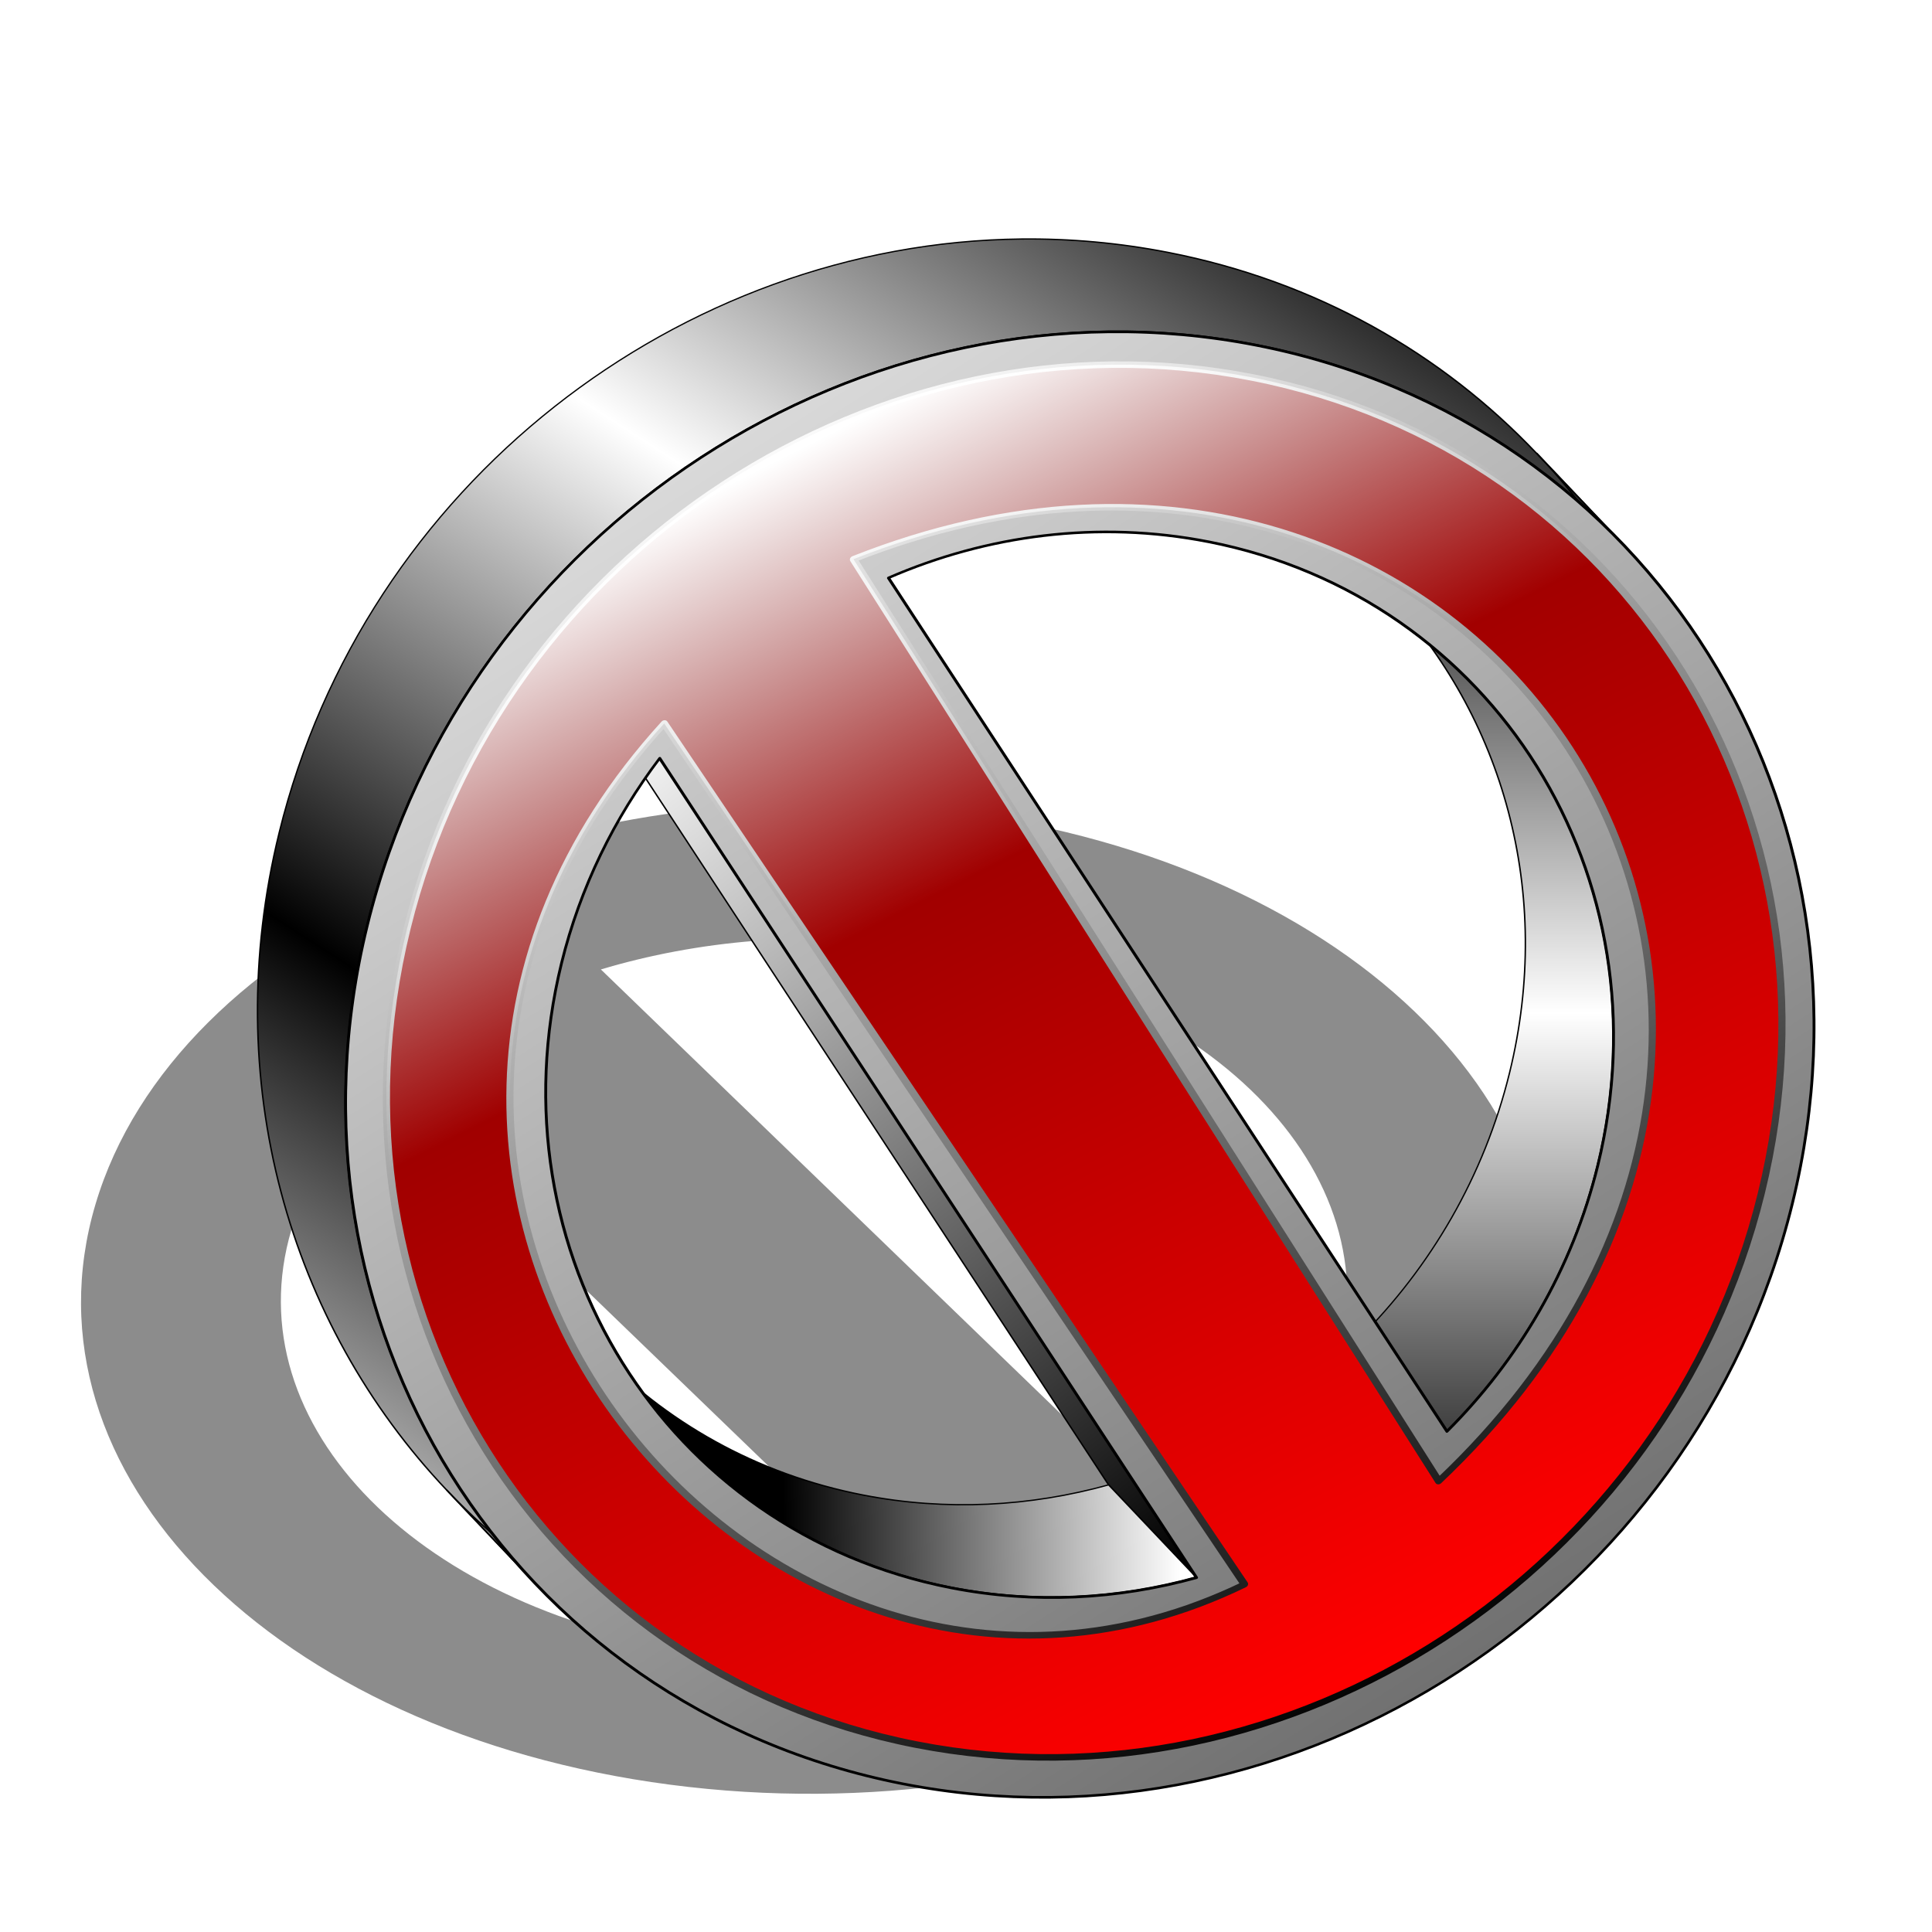 <?xml version="1.0" encoding="UTF-8" standalone="no"?>
<!-- Created with Inkscape (http://www.inkscape.org/) -->

<svg
   xmlns:dc="http://purl.org/dc/elements/1.1/"
   xmlns:cc="http://creativecommons.org/ns#"
   xmlns:rdf="http://www.w3.org/1999/02/22-rdf-syntax-ns#"
   xmlns:svg="http://www.w3.org/2000/svg"
   xmlns="http://www.w3.org/2000/svg"
   xmlns:xlink="http://www.w3.org/1999/xlink"
   xmlns:sodipodi="http://sodipodi.sourceforge.net/DTD/sodipodi-0.dtd"
   xmlns:inkscape="http://www.inkscape.org/namespaces/inkscape"
   id="svg2"
   sodipodi:version="0.32"
   inkscape:version="0.91 r13725"
   width="256"
   height="256"
   version="1.0"
   sodipodi:docname="del.svg">
  <defs
     id="defs5">
    <linearGradient
       id="linearGradient2969"
       inkscape:collect="always">
      <stop
         id="stop2971"
         offset="0"
         style="stop-color:white;stop-opacity:0" />
      <stop
         id="stop2973"
         offset="1"
         style="stop-color:white;stop-opacity:1" />
    </linearGradient>
    <linearGradient
       inkscape:collect="always"
       id="linearGradient2959">
      <stop
         style="stop-color:white;stop-opacity:1"
         offset="0"
         id="stop2961" />
      <stop
         style="stop-color:black;stop-opacity:1"
         offset="1"
         id="stop2963" />
    </linearGradient>
    <linearGradient
       inkscape:collect="always"
       id="linearGradient2951">
      <stop
         style="stop-color:red;stop-opacity:1;"
         offset="0"
         id="stop2953" />
      <stop
         style="stop-color:#710000;stop-opacity:1"
         offset="1"
         id="stop2955" />
    </linearGradient>
    <linearGradient
       inkscape:collect="always"
       id="linearGradient2927">
      <stop
         style="stop-color:#6f6f6f;stop-opacity:1"
         offset="0"
         id="stop2929" />
      <stop
         style="stop-color:#dadada;stop-opacity:1"
         offset="1"
         id="stop2931" />
    </linearGradient>
    <linearGradient
       inkscape:collect="always"
       id="linearGradient2893">
      <stop
         style="stop-color:black;stop-opacity:1;"
         offset="0"
         id="stop2895" />
      <stop
         style="stop-color:white;stop-opacity:1"
         offset="1"
         id="stop2897" />
    </linearGradient>
    <linearGradient
       inkscape:collect="always"
       xlink:href="#linearGradient2893"
       id="linearGradient3053"
       gradientUnits="userSpaceOnUse"
       spreadMethod="reflect"
       x1="13.059"
       y1="59.655"
       x2="35.959"
       y2="24.063" />
    <linearGradient
       inkscape:collect="always"
       xlink:href="#linearGradient2893"
       id="linearGradient3055"
       gradientUnits="userSpaceOnUse"
       spreadMethod="reflect"
       x1="109.894"
       y1="24.79"
       x2="109.894"
       y2="67.5" />
    <linearGradient
       inkscape:collect="always"
       xlink:href="#linearGradient2893"
       id="linearGradient3057"
       gradientUnits="userSpaceOnUse"
       x1="88.176"
       y1="106.472"
       x2="32.324"
       y2="48.156" />
    <linearGradient
       inkscape:collect="always"
       xlink:href="#linearGradient2893"
       id="linearGradient3059"
       gradientUnits="userSpaceOnUse"
       x1="56.324"
       y1="110.702"
       x2="83.795"
       y2="106.869" />
    <linearGradient
       inkscape:collect="always"
       xlink:href="#linearGradient2927"
       id="linearGradient3061"
       gradientUnits="userSpaceOnUse"
       gradientTransform="translate(0.274,0.821)"
       x1="108.68"
       y1="116.637"
       x2="37.8"
       y2="23.824" />
    <linearGradient
       inkscape:collect="always"
       xlink:href="#linearGradient2951"
       id="linearGradient3063"
       gradientUnits="userSpaceOnUse"
       x1="100.852"
       y1="117.184"
       x2="44.259"
       y2="25.466" />
    <linearGradient
       inkscape:collect="always"
       xlink:href="#linearGradient2959"
       id="linearGradient3065"
       gradientUnits="userSpaceOnUse"
       x1="38.156"
       y1="25.74"
       x2="97.647"
       y2="122.112" />
    <linearGradient
       inkscape:collect="always"
       xlink:href="#linearGradient2969"
       id="linearGradient3067"
       gradientUnits="userSpaceOnUse"
       x1="62.836"
       y1="56.952"
       x2="44.259"
       y2="25.466" />
    <linearGradient
       gradientUnits="userSpaceOnUse"
       y2="42.245"
       x2="150.117"
       y1="202.215"
       x1="142.97"
       id="linearGradient2865"
       xlink:href="#linearGradient2837"
       inkscape:collect="always" />
    <linearGradient
       gradientUnits="userSpaceOnUse"
       y2="204.896"
       x2="113.72"
       y1="41.947"
       x1="121.576"
       id="linearGradient2857"
       xlink:href="#linearGradient2837"
       inkscape:collect="always" />
    <linearGradient
       spreadMethod="reflect"
       gradientUnits="userSpaceOnUse"
       y2="165.719"
       x2="145.413"
       y1="77.37"
       x1="144.808"
       id="linearGradient2849"
       xlink:href="#linearGradient2837"
       inkscape:collect="always" />
    <linearGradient
       gradientUnits="userSpaceOnUse"
       y2="53.922"
       x2="122.81"
       y1="165.719"
       x1="123.62"
       id="linearGradient2835"
       xlink:href="#linearGradient2837"
       inkscape:collect="always" />
    <linearGradient
       gradientUnits="userSpaceOnUse"
       y2="190.767"
       x2="177.701"
       y1="172.182"
       x1="177.021"
       id="linearGradient2827"
       xlink:href="#linearGradient2813"
       inkscape:collect="always" />
    <linearGradient
       gradientUnits="userSpaceOnUse"
       y2="172.182"
       x2="165.021"
       y1="190.767"
       x1="165.021"
       id="linearGradient2819"
       xlink:href="#linearGradient2813"
       inkscape:collect="always" />
    <linearGradient
       id="linearGradient2813"
       inkscape:collect="always">
      <stop
         id="stop2815"
         offset="0"
         style="stop-color:white;stop-opacity:1" />
      <stop
         id="stop2817"
         offset="1"
         style="stop-color:black;stop-opacity:1" />
    </linearGradient>
    <linearGradient
       inkscape:collect="always"
       id="linearGradient2837">
      <stop
         style="stop-color:white;stop-opacity:1"
         offset="0"
         id="stop2839" />
      <stop
         style="stop-color:black;stop-opacity:1"
         offset="1"
         id="stop2841" />
    </linearGradient>
    <filter
       inkscape:collect="always"
       style="color-interpolation-filters:sRGB"
       id="filter4204"
       x="-0.031"
       width="1.062"
       y="-0.043"
       height="1.086">
      <feGaussianBlur
         inkscape:collect="always"
         stdDeviation="1.355"
         id="feGaussianBlur4206" />
    </filter>
  </defs>
  <sodipodi:namedview
     inkscape:window-height="1056"
     inkscape:window-width="1920"
     inkscape:pageshadow="2"
     inkscape:pageopacity="0.0"
     guidetolerance="10.0"
     gridtolerance="10.0"
     objecttolerance="10.0"
     borderopacity="1.0"
     bordercolor="#666666"
     pagecolor="#ffffff"
     id="base"
     width="256px"
     height="256px"
     inkscape:zoom="3.5351562"
     inkscape:cx="128"
     inkscape:cy="128"
     inkscape:window-x="0"
     inkscape:window-y="0"
     inkscape:current-layer="svg2"
     showgrid="false"
     inkscape:window-maximized="1" />
  <g
     id="g3033"
     transform="matrix(1.879,0,-0.241,1.728,24.742,17.576)">
    <path
       id="path3005"
       d="M 61.106,52.111 C 32.609,48.126 7.08,61.592 4.105,82.177 1.13,102.763 21.834,122.694 50.33,126.68 78.826,130.665 104.356,117.198 107.331,96.613 110.306,76.028 89.602,56.096 61.106,52.111 Z m -1.471,10.182 c 20.718,2.897 35.764,17.383 33.602,32.349 -0.776,5.37 -3.677,10.078 -8.016,13.771 L 37.436,64.167 c 6.534,-2.223 14.21,-2.991 22.198,-1.874 z M 23.078,73.516 68.999,115.993 c -5.317,1.126 -11.165,1.37 -17.2,0.526 -20.718,-2.897 -35.791,-17.408 -33.628,-32.374 0.572,-3.955 2.305,-7.535 4.907,-10.628 z"
       style="fill:#000000;fill-opacity:0.45;stroke:none;stroke-width:0.2;stroke-linecap:round;stroke-linejoin:round;stroke-miterlimit:4;stroke-dasharray:none;stroke-dashoffset:0;stroke-opacity:1;filter:url(#filter4204)"
       inkscape:connector-curvature="0" />
    <g
       id="g2935">
      <g
         style="fill:#000000;fill-opacity:0.249;stroke:#000000;stroke-width:0.1;stroke-linecap:round;stroke-linejoin:round;stroke-miterlimit:4;stroke-dasharray:none;stroke-dashoffset:0;stroke-opacity:1"
         id="g1930">
        <path
           style="fill:url(#linearGradient3053);fill-opacity:1;stroke:#000000;stroke-width:0.1;stroke-miterlimit:4;stroke-dasharray:none;stroke-opacity:1"
           d="m 59.906,8.156 c -24.018,0.28 -43.897,18.854 -46.5,45.5 -1.859,19.027 5.527,37.684 18.281,50.438 l 7.062,7.062 C 25.996,98.402 18.641,79.777 20.5,60.75 c 2.975,-30.453 28.504,-50.395 57,-44.5 10.692,2.212 20.279,7.748 27.938,15.406 l -7.094,-7.062 C 90.685,16.935 81.098,11.399 70.406,9.188 66.844,8.451 63.337,8.116 59.906,8.156 Z"
           id="path1932"
           inkscape:connector-curvature="0" />
        <path
           d="m 31.694,104.097 c 7.659,7.659 17.253,13.191 27.945,15.403 l 7.071,7.071 C 56.018,124.359 46.424,118.827 38.765,111.168 L 31.694,104.097 Z"
           id="path1936"
           style="stroke:#000000;stroke-width:0.1;stroke-miterlimit:4;stroke-dasharray:none;stroke-opacity:1"
           inkscape:connector-curvature="0" />
        <path
           d="m 59.639,119.5 c 28.496,5.895 54.026,-14.026 57.001,-44.479 l 7.071,7.071 C 120.736,112.545 95.206,132.466 66.71,126.571 L 59.639,119.5 Z"
           id="path1938"
           style="stroke:#000000;stroke-width:0.1;stroke-miterlimit:4;stroke-dasharray:none;stroke-opacity:1"
           inkscape:connector-curvature="0" />
        <path
           d="m 116.64,75.021 c 1.859,-19.027 -5.526,-37.677 -18.28,-50.431 l 7.071,7.071 c 12.754,12.754 20.139,31.404 18.28,50.431 l -7.071,-7.071 z"
           id="path1940"
           style="stroke:#000000;stroke-width:0.1;stroke-miterlimit:4;stroke-dasharray:none;stroke-opacity:1"
           inkscape:connector-curvature="0" />
        <path
           d="m 68.943,24.25 c 7.774,1.608 14.749,5.63 20.317,11.197 l 7.071,7.071 C 90.763,36.951 83.788,32.929 76.014,31.321 L 68.943,24.25 Z"
           id="path1944"
           style="stroke:#000000;stroke-width:0.1;stroke-miterlimit:4;stroke-dasharray:none;stroke-opacity:1"
           inkscape:connector-curvature="0" />
        <path
           style="fill:url(#linearGradient3055);fill-opacity:1;stroke:#000000;stroke-width:0.1;stroke-miterlimit:4;stroke-dasharray:none;stroke-opacity:1"
           d="m 89.25,35.438 c 9.27,9.27 14.633,22.823 13.281,36.656 -0.776,7.944 -3.66,14.912 -8,20.375 l 7.062,7.094 c 4.34,-5.463 7.255,-12.431 8.031,-20.375 1.351,-13.833 -4.011,-27.386 -13.281,-36.656 L 89.25,35.438 Z"
           id="path1946"
           inkscape:connector-curvature="0" />
        <path
           d="M 94.528,92.477 46.745,27.022 53.816,34.093 101.599,99.548 94.528,92.477 Z"
           id="path1950"
           style="stroke:#000000;stroke-width:0.1;stroke-miterlimit:4;stroke-dasharray:none;stroke-opacity:1"
           inkscape:connector-curvature="0" />
        <path
           d="M 46.745,27.022 C 53.279,23.734 60.955,22.597 68.943,24.25 l 7.071,7.071 C 68.026,29.669 60.35,30.805 53.816,34.093 l -7.071,-7.071 z"
           id="path1952"
           style="stroke:#000000;stroke-width:0.1;stroke-miterlimit:4;stroke-dasharray:none;stroke-opacity:1"
           inkscape:connector-curvature="0" />
        <path
           d="m 32.386,40.853 45.921,62.838 7.071,7.071 -45.921,-62.838 -7.071,-7.071 z"
           id="path1954"
           style="fill:url(#linearGradient3057);fill-opacity:1;stroke:#000000;stroke-width:0.1;stroke-miterlimit:4;stroke-dasharray:none;stroke-opacity:1"
           inkscape:connector-curvature="0" />
        <path
           style="fill:url(#linearGradient3059);fill-opacity:1;stroke:#000000;stroke-width:0.1;stroke-miterlimit:4;stroke-dasharray:none;stroke-opacity:1"
           d="m 40.781,93.25 7.062,7.094 c 5.571,5.571 12.572,9.58 20.344,11.188 6.035,1.249 11.871,0.884 17.188,-0.781 l -7.062,-7.062 c -5.317,1.665 -11.184,2.03 -17.219,0.781 C 53.322,102.861 46.352,98.821 40.781,93.25 Z"
           id="path1956"
           inkscape:connector-curvature="0" />
        <path
           d="M 40.788,93.265 C 31.506,83.984 26.128,70.412 27.479,56.576 l 7.071,7.071 c -1.352,13.836 4.027,27.408 13.309,36.689 l -7.071,-7.071 z"
           id="path1960"
           style="stroke:#000000;stroke-width:0.1;stroke-miterlimit:4;stroke-dasharray:none;stroke-opacity:1"
           inkscape:connector-curvature="0" />
        <path
           d="m 27.479,56.576 c 0.572,-5.851 2.305,-11.147 4.907,-15.723 l 7.071,7.071 c -2.602,4.575 -4.335,9.871 -4.907,15.723 L 27.479,56.576 Z"
           id="path1962"
           style="stroke:#000000;stroke-width:0.1;stroke-miterlimit:4;stroke-dasharray:none;stroke-opacity:1"
           inkscape:connector-curvature="0" />
      </g>
      <path
         id="path1912"
         d="M 77.533,16.306 C 49.037,10.411 23.507,30.332 20.532,60.785 17.557,91.237 38.261,120.723 66.757,126.618 95.253,132.514 120.783,112.592 123.758,82.14 126.733,51.687 106.029,22.201 77.533,16.306 Z m -1.471,15.062 c 20.718,4.286 35.764,25.715 33.602,47.855 -0.776,7.944 -3.677,14.908 -8.016,20.372 L 53.863,34.141 c 6.534,-3.289 14.21,-4.425 22.198,-2.772 z M 39.505,47.972 85.426,110.81 c -5.317,1.665 -11.165,2.026 -17.2,0.778 -20.718,-4.286 -35.791,-25.752 -33.628,-47.893 0.572,-5.851 2.305,-11.147 4.907,-15.723 z"
         style="fill:url(#linearGradient3061);fill-opacity:1;stroke:#000000;stroke-width:0.2;stroke-linecap:round;stroke-linejoin:round;stroke-miterlimit:4;stroke-dasharray:none;stroke-dashoffset:0;stroke-opacity:1"
         inkscape:connector-curvature="0" />
    </g>
    <path
       sodipodi:nodetypes="csssccccccc"
       d="m 77.539,18.77 c -27.082,-5.603 -51.345,13.33 -54.172,42.271 -2.827,28.941 16.849,56.963 43.931,62.566 27.082,5.603 51.345,-13.33 54.172,-42.271 C 124.297,52.395 104.621,24.373 77.539,18.77 Z M 101.551,103.401 51.211,32.708 C 92.935,13.701 132.318,66.927 101.551,103.401 Z M 39.482,45.305 88.873,111.321 C 56.872,129.463 14.513,80.434 39.482,45.305 Z"
       id="path1920"
       style="opacity:1;fill:url(#linearGradient3063);fill-opacity:1;stroke:url(#linearGradient3065);stroke-width:0.5;stroke-linecap:round;stroke-linejoin:round;stroke-miterlimit:4;stroke-dasharray:none;stroke-dashoffset:0;stroke-opacity:1"
       inkscape:connector-curvature="0" />
    <path
       style="opacity:1;fill:url(#linearGradient3067);fill-opacity:1;stroke:none;stroke-width:0.5;stroke-linecap:round;stroke-linejoin:round;stroke-miterlimit:4;stroke-dasharray:none;stroke-dashoffset:0;stroke-opacity:1"
       id="path2967"
       d="m 77.539,18.77 c -27.082,-5.603 -51.345,13.33 -54.172,42.271 -2.827,28.941 16.849,56.963 43.931,62.566 27.082,5.603 51.345,-13.33 54.172,-42.271 C 124.297,52.395 104.621,24.373 77.539,18.77 Z M 101.551,103.401 51.211,32.708 C 92.935,13.701 132.318,66.927 101.551,103.401 Z M 39.482,45.305 88.873,111.321 C 56.872,129.463 14.513,80.434 39.482,45.305 Z"
       sodipodi:nodetypes="csssccccccc"
       inkscape:connector-curvature="0" />
  </g>
  <g
     id="layer1"
     inkscape:label="1. réteg"
     transform="translate(4.859,1.675)">
    <path
       id="text3905"
       d="M 14.673,-7.944 L 9.382,-7.944 L 8.547,-5.553 L 5.146,-5.553 L 10.006,-18.675 L 14.04,-18.675 L 18.9,-5.553 L 15.499,-5.553 L 14.673,-7.944 M 10.226,-10.378 L 13.82,-10.378 L 12.027,-15.599 L 10.226,-10.378 M 20.632,-18.675 L 26.248,-18.675 C 27.918,-18.675 29.198,-18.303 30.089,-17.559 C 30.985,-16.821 31.434,-15.766 31.434,-14.395 C 31.434,-13.018 30.985,-11.958 30.089,-11.213 C 29.198,-10.475 27.918,-10.106 26.248,-10.106 L 24.016,-10.106 L 24.016,-5.553 L 20.632,-5.553 L 20.632,-18.675 M 24.016,-16.223 L 24.016,-12.558 L 25.888,-12.558 C 26.544,-12.558 27.051,-12.716 27.408,-13.033 C 27.766,-13.355 27.944,-13.809 27.944,-14.395 C 27.944,-14.981 27.766,-15.432 27.408,-15.749 C 27.051,-16.065 26.544,-16.223 25.888,-16.223 L 24.016,-16.223"
       style="font-size:18px;font-style:normal;font-weight:bold;fill:black;fill-opacity:1;stroke:none;stroke-width:1px;stroke-linecap:butt;stroke-linejoin:miter;stroke-opacity:1;font-family:Bitstream Vera Sans" />
  </g>
</svg>
